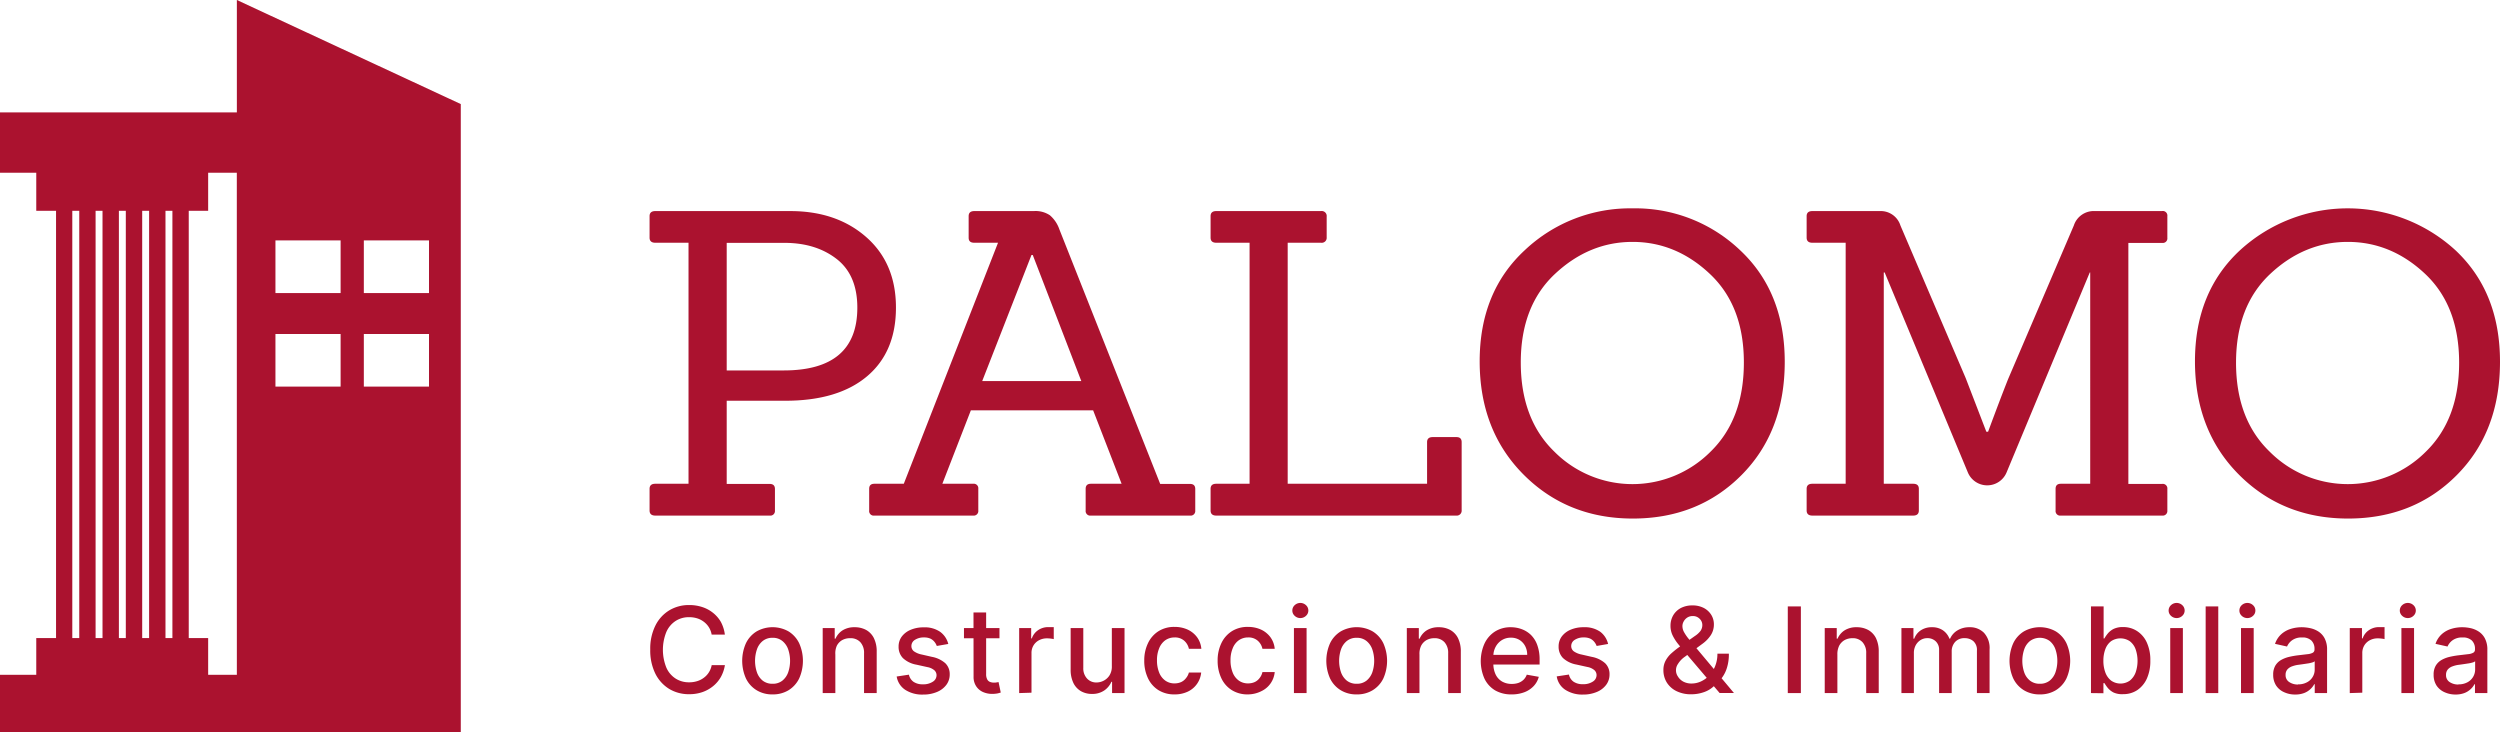 <svg xmlns="http://www.w3.org/2000/svg" viewBox="0 0 624.53 182.89"><defs><style>.cls-1{fill:#AB122F;}</style></defs><g id="Capa_2" data-name="Capa 2"><g id="Capa_1-2" data-name="Capa 1"><path class="cls-1" d="M59.17,0V28.08H0V43.15H9.06v9.51H14V159.4H9.06v9.17H0v14.32H115.11V26ZM19.8,159.4H18.06V52.66H19.8Zm5.81,0H23.88V52.66h1.73Zm5.82,0H29.7V52.66h1.73Zm5.82,0H35.52V52.66h1.73Zm5.82,0H41.34V52.66h1.73Zm16.1,9.17H52V159.4H47.15V52.66H52V43.15h7.16Zm25.92-72H68.81V83.43H85.09Zm0-23.36H68.81V60.06H85.09Zm22.08,23.36H90.89V83.43h16.28Zm0-23.36H90.89V60.06h16.28Z"/><path class="cls-1" d="M192.27,128.8H163.7c-.95,0-1.43-.43-1.43-1.28v-5.4c0-.85.48-1.27,1.43-1.27H172V60.64H163.7c-.95,0-1.43-.43-1.43-1.27V54c0-.85.48-1.27,1.43-1.27h33.72q11.6,0,19,6.52t7.4,17.59q0,11.08-7.23,17.17t-20.37,6.1H181.54v20.78h10.73c.88,0,1.32.42,1.32,1.27v5.4A1.15,1.15,0,0,1,192.27,128.8ZM181.54,92.54h14.24q18.39,0,18.39-15.68,0-8.17-5.2-12.19t-13.08-4H181.54Z"/><path class="cls-1" d="M297.27,128.8H272.53a1.15,1.15,0,0,1-1.32-1.28v-5.4c0-.85.44-1.27,1.32-1.27h7.66l-7.11-18.34H242.53l-7.12,18.34h7.67a1.14,1.14,0,0,1,1.31,1.27v5.4a1.15,1.15,0,0,1-1.31,1.28H218.44a1.14,1.14,0,0,1-1.31-1.28v-5.4c0-.85.43-1.27,1.31-1.27h7.34l23.54-60.21H243.4c-1,0-1.42-.43-1.42-1.27V54c0-.85.47-1.27,1.42-1.27h14.89a6.4,6.4,0,0,1,4,1.06,8.11,8.11,0,0,1,2.35,3.5l25.19,63.6h7.44c.88,0,1.32.42,1.32,1.27v5.4A1.15,1.15,0,0,1,297.27,128.8ZM270.12,95.19,258,63.71h-.33L245.37,95.19Z"/><path class="cls-1" d="M363.73,128.8H303.84c-.95,0-1.42-.43-1.42-1.28v-5.4c0-.85.47-1.27,1.42-1.27h8.32V60.64h-8.32c-.95,0-1.42-.43-1.42-1.27V54c0-.85.47-1.27,1.42-1.27H330a1.24,1.24,0,0,1,1.42,1.38v5.19A1.24,1.24,0,0,1,330,60.64h-8.32v60.21h34.82V110.46c0-.85.47-1.27,1.42-1.27h5.91c.88,0,1.31.42,1.31,1.27v17A1.24,1.24,0,0,1,363.73,128.8Z"/><path class="cls-1" d="M445.85,90.37q0,17.44-10.79,28.3t-27.15,10.87q-16.37,0-27.32-11T369.64,90.26q0-17.33,11.28-27.77a38.29,38.29,0,0,1,26.94-10.44,37.89,37.89,0,0,1,26.82,10.44Q445.84,72.93,445.85,90.37Zm-57.54,22.47a27.53,27.53,0,0,0,39,0q8.32-8.1,8.33-22.26t-8.49-22.15q-8.49-8-19.32-8t-19.38,8q-8.55,8-8.54,22.15T388.31,112.84Z"/><path class="cls-1" d="M540.12,128.8H514.83a1.15,1.15,0,0,1-1.32-1.28v-5.4c0-.85.44-1.27,1.32-1.27h7.33V68.06h-.11l-20.8,50a5.24,5.24,0,0,1-9.64,0l-20.8-50h-.22v52.79h7.34c.95,0,1.42.42,1.42,1.27v5.4c0,.85-.47,1.28-1.42,1.28H452.75c-.95,0-1.43-.43-1.43-1.28v-5.4c0-.85.48-1.27,1.43-1.27h8.32V60.64h-8.32c-.95,0-1.43-.43-1.43-1.27V54c0-.85.48-1.27,1.43-1.27h16.86a5.15,5.15,0,0,1,5.14,3.6l16.32,38.16,5.14,13.36h.44q3.06-8.27,5-13.15l16.42-38.37a5.23,5.23,0,0,1,5.26-3.6h16.75A1.14,1.14,0,0,1,541.43,54v5.41a1.14,1.14,0,0,1-1.31,1.27h-8.43v60.21h8.43a1.14,1.14,0,0,1,1.31,1.27v5.4A1.15,1.15,0,0,1,540.12,128.8Z"/><path class="cls-1" d="M624.53,90.37q0,17.44-10.78,28.3T586.6,129.54q-16.38,0-27.32-11T548.33,90.26q0-17.33,11.28-27.77a39.82,39.82,0,0,1,53.76,0Q624.53,72.93,624.53,90.37ZM567,112.84a27.53,27.53,0,0,0,39,0q8.33-8.1,8.32-22.26t-8.48-22.15q-8.49-8-19.33-8t-19.38,8q-8.53,8-8.54,22.15T567,112.84Z"/><path class="cls-1" d="M181.08,158.53h-3.3a5.08,5.08,0,0,0-.71-1.86,5.15,5.15,0,0,0-1.27-1.36,5.38,5.38,0,0,0-1.67-.85,6.64,6.64,0,0,0-2-.28,6.06,6.06,0,0,0-3.35.94,6.25,6.25,0,0,0-2.32,2.76,11.92,11.92,0,0,0,0,8.89,6.17,6.17,0,0,0,2.33,2.75,6.1,6.1,0,0,0,3.33.93,6.62,6.62,0,0,0,2-.28,5.33,5.33,0,0,0,1.67-.83,4.92,4.92,0,0,0,1.27-1.34,5.07,5.07,0,0,0,.73-1.84h3.3a9.08,9.08,0,0,1-1,2.94,8.11,8.11,0,0,1-1.94,2.3,8.72,8.72,0,0,1-2.69,1.5,10,10,0,0,1-3.3.52,9.48,9.48,0,0,1-5-1.33,9.34,9.34,0,0,1-3.46-3.83,13.1,13.1,0,0,1-1.26-6,12.9,12.9,0,0,1,1.27-5.95,9.23,9.23,0,0,1,3.47-3.83,9.41,9.41,0,0,1,5-1.33,10.15,10.15,0,0,1,3.22.49,8.38,8.38,0,0,1,2.69,1.43,8,8,0,0,1,2,2.31A9.09,9.09,0,0,1,181.08,158.53Z"/><path class="cls-1" d="M193,173.47a7.41,7.41,0,0,1-4-1.05,7,7,0,0,1-2.65-2.93,10.79,10.79,0,0,1,0-8.81,7.07,7.07,0,0,1,2.65-2.94,8.09,8.09,0,0,1,8,0,7.11,7.11,0,0,1,2.64,2.94,10.79,10.79,0,0,1,0,8.81,7.09,7.09,0,0,1-2.64,2.93A7.47,7.47,0,0,1,193,173.47Zm0-2.66a3.77,3.77,0,0,0,2.45-.78,4.69,4.69,0,0,0,1.45-2.08,8.94,8.94,0,0,0,0-5.72,4.7,4.7,0,0,0-1.45-2.1,3.72,3.72,0,0,0-2.45-.8,3.8,3.8,0,0,0-2.47.8,4.6,4.6,0,0,0-1.44,2.1,8.94,8.94,0,0,0,0,5.72,4.6,4.6,0,0,0,1.44,2.08A3.84,3.84,0,0,0,193,170.81Z"/><path class="cls-1" d="M208.68,163.5v9.64h-3.16V156.9h3v2.65h.2a4.67,4.67,0,0,1,1.76-2.08,5.46,5.46,0,0,1,3-.78,5.93,5.93,0,0,1,2.91.69,4.76,4.76,0,0,1,1.93,2.06,7.41,7.41,0,0,1,.69,3.37v10.33h-3.16v-9.95a3.93,3.93,0,0,0-.92-2.76,3.27,3.27,0,0,0-2.53-1,4,4,0,0,0-2,.47,3.45,3.45,0,0,0-1.34,1.39A4.6,4.6,0,0,0,208.68,163.5Z"/><path class="cls-1" d="M236.89,160.87l-2.87.5a3.41,3.41,0,0,0-.56-1,3,3,0,0,0-1-.82,3.78,3.78,0,0,0-1.64-.31,4,4,0,0,0-2.24.59,1.79,1.79,0,0,0-.9,1.54,1.62,1.62,0,0,0,.6,1.31,5,5,0,0,0,1.95.82l2.58.59a7,7,0,0,1,3.34,1.59,3.77,3.77,0,0,1,1.1,2.8,4.26,4.26,0,0,1-.84,2.6,5.54,5.54,0,0,1-2.34,1.78,8.68,8.68,0,0,1-3.46.65,7.77,7.77,0,0,1-4.45-1.17A4.94,4.94,0,0,1,224,169l3.06-.46a2.88,2.88,0,0,0,1.17,1.8,4,4,0,0,0,2.32.61,4.28,4.28,0,0,0,2.48-.65,1.89,1.89,0,0,0,.93-1.59,1.67,1.67,0,0,0-.56-1.28,3.72,3.72,0,0,0-1.73-.78l-2.75-.61a6.58,6.58,0,0,1-3.36-1.64,4,4,0,0,1-1.08-2.87,4.14,4.14,0,0,1,.8-2.52,5.37,5.37,0,0,1,2.22-1.68,8.12,8.12,0,0,1,3.25-.61,6.74,6.74,0,0,1,4.14,1.14A5.31,5.31,0,0,1,236.89,160.87Z"/><path class="cls-1" d="M249.68,156.9v2.54h-8.87V156.9ZM243.19,153h3.16v15.36a2.69,2.69,0,0,0,.28,1.38,1.33,1.33,0,0,0,.71.62,2.69,2.69,0,0,0,1,.17,3.23,3.23,0,0,0,.66-.06l.45-.08L250,173a7.2,7.2,0,0,1-.79.22,7,7,0,0,1-1.26.12,5.63,5.63,0,0,1-2.33-.44,3.94,3.94,0,0,1-1.74-1.44,4.18,4.18,0,0,1-.67-2.44Z"/><path class="cls-1" d="M254.6,173.14V156.9h3v2.58h.17a4,4,0,0,1,1.57-2.06,4.43,4.43,0,0,1,2.55-.76l.71,0c.27,0,.48,0,.64,0v3a4.62,4.62,0,0,0-.68-.12,6.42,6.42,0,0,0-1-.07,4.1,4.1,0,0,0-2,.47,3.52,3.52,0,0,0-1.38,1.3,3.59,3.59,0,0,0-.5,1.88v9.92Z"/><path class="cls-1" d="M277.75,166.4v-9.5h3.17v16.24h-3.11v-2.81h-.17a5.09,5.09,0,0,1-1.79,2.16,5.23,5.23,0,0,1-3.06.86,5.41,5.41,0,0,1-2.76-.69,4.8,4.8,0,0,1-1.89-2.06,7.55,7.55,0,0,1-.68-3.37V156.9h3.16v9.95a3.71,3.71,0,0,0,.92,2.64,3.1,3.1,0,0,0,2.39,1,3.86,3.86,0,0,0,1.77-.44,3.77,3.77,0,0,0,1.47-1.34A4.12,4.12,0,0,0,277.75,166.4Z"/><path class="cls-1" d="M293.42,173.47a7.38,7.38,0,0,1-4.05-1.08,7,7,0,0,1-2.61-3,10,10,0,0,1-.91-4.34,9.85,9.85,0,0,1,.93-4.37,7.14,7.14,0,0,1,2.63-3,7.29,7.29,0,0,1,4-1.07,7.75,7.75,0,0,1,3.3.68,6.1,6.1,0,0,1,2.34,1.91,5.71,5.71,0,0,1,1.06,2.87H297a3.7,3.7,0,0,0-1.16-2,3.45,3.45,0,0,0-2.42-.83,4,4,0,0,0-2.31.7,4.48,4.48,0,0,0-1.53,2,7.49,7.49,0,0,0-.55,3,8,8,0,0,0,.54,3.07,4.48,4.48,0,0,0,1.52,2,3.85,3.85,0,0,0,2.33.71,4,4,0,0,0,1.64-.33,3.22,3.22,0,0,0,1.23-1A3.61,3.61,0,0,0,297,168h3.07a5.86,5.86,0,0,1-3.31,4.76A7.53,7.53,0,0,1,293.42,173.47Z"/><path class="cls-1" d="M311.75,173.47a7.38,7.38,0,0,1-4.05-1.08,7,7,0,0,1-2.61-3,10,10,0,0,1-.91-4.34,9.85,9.85,0,0,1,.93-4.37,7.14,7.14,0,0,1,2.63-3,7.29,7.29,0,0,1,4-1.07,7.75,7.75,0,0,1,3.3.68,6.1,6.1,0,0,1,2.34,1.91,5.8,5.8,0,0,1,1.06,2.87h-3.07a3.7,3.7,0,0,0-1.16-2,3.45,3.45,0,0,0-2.42-.83,4,4,0,0,0-2.31.7,4.41,4.41,0,0,0-1.53,2,7.49,7.49,0,0,0-.55,3,8,8,0,0,0,.54,3.07,4.48,4.48,0,0,0,1.52,2,3.85,3.85,0,0,0,2.33.71,4,4,0,0,0,1.64-.33,3.22,3.22,0,0,0,1.23-1,3.61,3.61,0,0,0,.71-1.5h3.07a5.86,5.86,0,0,1-3.31,4.76A7.56,7.56,0,0,1,311.75,173.47Z"/><path class="cls-1" d="M324.84,154.4a2,2,0,0,1-1.41-.56,1.76,1.76,0,0,1-.59-1.32,1.79,1.79,0,0,1,.59-1.34,2.06,2.06,0,0,1,2.82,0,1.79,1.79,0,0,1,.59,1.34,1.76,1.76,0,0,1-.59,1.32A2,2,0,0,1,324.84,154.4Zm-1.6,18.74V156.9h3.16v16.24Z"/><path class="cls-1" d="M338.92,173.47a7.41,7.41,0,0,1-4-1.05,7,7,0,0,1-2.65-2.93,10.79,10.79,0,0,1,0-8.81,7.07,7.07,0,0,1,2.65-2.94,8.07,8.07,0,0,1,8,0,7.07,7.07,0,0,1,2.65,2.94,10.79,10.79,0,0,1,0,8.81,7,7,0,0,1-2.65,2.93A7.41,7.41,0,0,1,338.92,173.47Zm0-2.66a3.79,3.79,0,0,0,2.45-.78,4.69,4.69,0,0,0,1.45-2.08,8.94,8.94,0,0,0,0-5.72,4.7,4.7,0,0,0-1.45-2.1,3.74,3.74,0,0,0-2.45-.8,3.8,3.8,0,0,0-2.47.8,4.7,4.7,0,0,0-1.45,2.1,8.94,8.94,0,0,0,0,5.72,4.69,4.69,0,0,0,1.45,2.08A3.84,3.84,0,0,0,338.93,170.81Z"/><path class="cls-1" d="M354.6,163.5v9.64h-3.16V156.9h3v2.65h.2a4.67,4.67,0,0,1,1.76-2.08,5.46,5.46,0,0,1,3-.78,5.89,5.89,0,0,1,2.9.69,4.72,4.72,0,0,1,1.94,2.06,7.41,7.41,0,0,1,.69,3.37v10.33h-3.16v-9.95a3.93,3.93,0,0,0-.92-2.76,3.27,3.27,0,0,0-2.53-1,4,4,0,0,0-1.95.47,3.45,3.45,0,0,0-1.34,1.39A4.6,4.6,0,0,0,354.6,163.5Z"/><path class="cls-1" d="M377.64,173.47a8,8,0,0,1-4.13-1,6.88,6.88,0,0,1-2.66-2.91,10.77,10.77,0,0,1,0-8.8,7.15,7.15,0,0,1,2.62-3,7.23,7.23,0,0,1,3.95-1.07,7.8,7.8,0,0,1,2.66.46,6.58,6.58,0,0,1,2.32,1.42,6.71,6.71,0,0,1,1.61,2.52,10.48,10.48,0,0,1,.6,3.76V166H371.7V163.6h9.81a4.65,4.65,0,0,0-.51-2.21,4,4,0,0,0-1.42-1.53,4,4,0,0,0-2.14-.56,4.15,4.15,0,0,0-2.32.65,4.41,4.41,0,0,0-1.52,1.69,4.86,4.86,0,0,0-.54,2.26v1.85a6.13,6.13,0,0,0,.58,2.77,4.06,4.06,0,0,0,1.61,1.74,4.74,4.74,0,0,0,2.42.59,5,5,0,0,0,1.64-.25,3.7,3.7,0,0,0,1.28-.78,3.4,3.4,0,0,0,.82-1.28l3,.54a5.38,5.38,0,0,1-1.28,2.31,6.23,6.23,0,0,1-2.31,1.53A8.74,8.74,0,0,1,377.64,173.47Z"/><path class="cls-1" d="M401.72,160.87l-2.86.5a3.44,3.44,0,0,0-.57-1,3,3,0,0,0-1-.82,3.78,3.78,0,0,0-1.64-.31,4,4,0,0,0-2.24.59,1.79,1.79,0,0,0-.9,1.54,1.62,1.62,0,0,0,.6,1.31,5.07,5.07,0,0,0,1.95.82l2.58.59a7,7,0,0,1,3.34,1.59,3.77,3.77,0,0,1,1.1,2.8,4.26,4.26,0,0,1-.84,2.6,5.54,5.54,0,0,1-2.34,1.78,8.68,8.68,0,0,1-3.46.65A7.77,7.77,0,0,1,391,172.3a4.89,4.89,0,0,1-2.11-3.33l3.05-.46a2.88,2.88,0,0,0,1.17,1.8,4,4,0,0,0,2.32.61,4.28,4.28,0,0,0,2.48-.65,1.89,1.89,0,0,0,.93-1.59,1.67,1.67,0,0,0-.56-1.28,3.72,3.72,0,0,0-1.73-.78l-2.75-.61a6.62,6.62,0,0,1-3.36-1.64,4,4,0,0,1-1.08-2.87,4.14,4.14,0,0,1,.8-2.52,5.37,5.37,0,0,1,2.22-1.68,8.12,8.12,0,0,1,3.25-.61,6.74,6.74,0,0,1,4.14,1.14A5.31,5.31,0,0,1,401.72,160.87Z"/><path class="cls-1" d="M422.54,173.44a8.16,8.16,0,0,1-3.74-.79,5.93,5.93,0,0,1-2.42-2.16,5.81,5.81,0,0,1-.84-3.1,4.85,4.85,0,0,1,.55-2.35,6.64,6.64,0,0,1,1.53-1.91,24,24,0,0,1,2.27-1.77l3.49-2.46a5.63,5.63,0,0,0,1.38-1.23,2.52,2.52,0,0,0,.5-1.61,2.13,2.13,0,0,0-.65-1.46,2.3,2.3,0,0,0-1.76-.7,2.41,2.41,0,0,0-1.34.37,2.61,2.61,0,0,0-.89.95,2.37,2.37,0,0,0-.33,1.21,3.13,3.13,0,0,0,.41,1.49,10.61,10.61,0,0,0,1.05,1.55c.43.53.88,1.08,1.36,1.65l10.05,12h-3.58l-8.31-9.78c-.7-.82-1.35-1.6-1.95-2.33a11.54,11.54,0,0,1-1.45-2.22,5.43,5.43,0,0,1-.56-2.44,5.14,5.14,0,0,1,.68-2.64,4.85,4.85,0,0,1,1.91-1.82,6.12,6.12,0,0,1,2.88-.65,6,6,0,0,1,2.87.65,4.81,4.81,0,0,1,1.85,1.72,4.49,4.49,0,0,1,.65,2.34,4.87,4.87,0,0,1-.77,2.72,8.3,8.3,0,0,1-2.11,2.17l-4.34,3.2a6,6,0,0,0-1.76,1.83,2.76,2.76,0,0,0,0,3.14,3.52,3.52,0,0,0,1.35,1.27,4.28,4.28,0,0,0,2.05.47,5.61,5.61,0,0,0,2.35-.52,6.67,6.67,0,0,0,2.08-1.51,7.18,7.18,0,0,0,1.48-2.36,8.11,8.11,0,0,0,.55-3.07h2.86a11.28,11.28,0,0,1-.48,3.53,8.17,8.17,0,0,1-1.14,2.35A8.73,8.73,0,0,1,429,170.6l-.36.34c-.11.11-.23.23-.36.34a6.79,6.79,0,0,1-2.66,1.64A9.52,9.52,0,0,1,422.54,173.44Z"/><path class="cls-1" d="M449.88,151.49v21.65h-3.27V151.49Z"/><path class="cls-1" d="M459,163.5v9.64h-3.16V156.9h3v2.65h.2a4.67,4.67,0,0,1,1.76-2.08,5.44,5.44,0,0,1,3-.78,5.91,5.91,0,0,1,2.91.69,4.78,4.78,0,0,1,1.94,2.06,7.55,7.55,0,0,1,.68,3.37v10.33H466.2v-9.95a3.89,3.89,0,0,0-.92-2.76,3.23,3.23,0,0,0-2.52-1,4,4,0,0,0-1.95.47,3.48,3.48,0,0,0-1.35,1.39A4.71,4.71,0,0,0,459,163.5Z"/><path class="cls-1" d="M475,173.14V156.9h3v2.65h.2a4.24,4.24,0,0,1,1.66-2.1,4.88,4.88,0,0,1,2.76-.76,4.72,4.72,0,0,1,2.73.76,4.47,4.47,0,0,1,1.64,2.1h.17a4.53,4.53,0,0,1,1.85-2.08,5.63,5.63,0,0,1,3-.78,4.89,4.89,0,0,1,3.61,1.39,5.63,5.63,0,0,1,1.4,4.17v10.89h-3.16V162.55a2.92,2.92,0,0,0-.9-2.39,3.28,3.28,0,0,0-2.15-.74,3.06,3.06,0,0,0-2.39.94,3.46,3.46,0,0,0-.86,2.43v10.35h-3.15V162.35a2.85,2.85,0,0,0-.83-2.13,2.94,2.94,0,0,0-2.14-.8,3.07,3.07,0,0,0-1.65.47,3.47,3.47,0,0,0-1.22,1.3,4,4,0,0,0-.46,1.94v10Z"/><path class="cls-1" d="M509.58,173.47a7.41,7.41,0,0,1-4-1.05,7,7,0,0,1-2.64-2.93,10.79,10.79,0,0,1,0-8.81,7,7,0,0,1,2.64-2.94,8.09,8.09,0,0,1,8,0,7.11,7.11,0,0,1,2.64,2.94,10.79,10.79,0,0,1,0,8.81,7.09,7.09,0,0,1-2.64,2.93A7.45,7.45,0,0,1,509.58,173.47Zm0-2.66a3.81,3.81,0,0,0,2.46-.78,4.67,4.67,0,0,0,1.44-2.08,8.94,8.94,0,0,0,0-5.72,4.68,4.68,0,0,0-1.44-2.1,4.18,4.18,0,0,0-4.92,0,4.55,4.55,0,0,0-1.45,2.1,8.94,8.94,0,0,0,0,5.72,4.54,4.54,0,0,0,1.45,2.08A3.81,3.81,0,0,0,509.59,170.81Z"/><path class="cls-1" d="M522.35,173.14V151.49h3.16v8h.19a10.31,10.31,0,0,1,.8-1.17,4.61,4.61,0,0,1,1.43-1.17,5.16,5.16,0,0,1,2.43-.5,6.24,6.24,0,0,1,3.51,1,6.67,6.67,0,0,1,2.43,2.86,10.47,10.47,0,0,1,.88,4.5,10.64,10.64,0,0,1-.87,4.51,6.91,6.91,0,0,1-2.41,2.89,6.27,6.27,0,0,1-3.5,1A5.18,5.18,0,0,1,528,173a4.59,4.59,0,0,1-1.46-1.16,9.22,9.22,0,0,1-.82-1.19h-.26v2.53Zm3.1-8.12a8.34,8.34,0,0,0,.5,3,4.61,4.61,0,0,0,1.43,2,4.07,4.07,0,0,0,4.68,0A4.7,4.7,0,0,0,533.5,168a8.94,8.94,0,0,0,0-5.81,4.4,4.4,0,0,0-1.44-2,4.2,4.2,0,0,0-4.7,0,4.39,4.39,0,0,0-1.43,2A8.13,8.13,0,0,0,525.45,165Z"/><path class="cls-1" d="M543.75,154.4a2,2,0,0,1-1.41-.56,1.76,1.76,0,0,1-.59-1.32,1.79,1.79,0,0,1,.59-1.34,2.06,2.06,0,0,1,2.82,0,1.79,1.79,0,0,1,.59,1.34,1.76,1.76,0,0,1-.59,1.32A2,2,0,0,1,543.75,154.4Zm-1.6,18.74V156.9h3.16v16.24Z"/><path class="cls-1" d="M554.15,151.49v21.65H551V151.49Z"/><path class="cls-1" d="M561.42,154.4a2,2,0,0,1-1.41-.56,1.75,1.75,0,0,1-.58-1.32,1.78,1.78,0,0,1,.58-1.34,2.06,2.06,0,0,1,2.82,0,1.76,1.76,0,0,1,.59,1.34,1.73,1.73,0,0,1-.59,1.32A2,2,0,0,1,561.42,154.4Zm-1.59,18.74V156.9H563v16.24Z"/><path class="cls-1" d="M573.39,173.5a6.48,6.48,0,0,1-2.79-.58,4.6,4.6,0,0,1-2-1.67,4.86,4.86,0,0,1-.73-2.7,4.39,4.39,0,0,1,.53-2.26,4,4,0,0,1,1.43-1.41,7.79,7.79,0,0,1,2-.78,20.92,20.92,0,0,1,2.26-.4l2.37-.28a3.38,3.38,0,0,0,1.32-.37.89.89,0,0,0,.41-.82v-.07a2.86,2.86,0,0,0-.78-2.15,3.14,3.14,0,0,0-2.31-.76,4,4,0,0,0-2.51.7,3.79,3.79,0,0,0-1.26,1.56l-3-.67a5.71,5.71,0,0,1,1.55-2.4,6.29,6.29,0,0,1,2.35-1.33,9.26,9.26,0,0,1,2.8-.42,10.32,10.32,0,0,1,2.07.23,6.19,6.19,0,0,1,2.05.83,4.53,4.53,0,0,1,1.57,1.72,5.93,5.93,0,0,1,.61,2.89v10.78h-3.08v-2.22h-.13a4.48,4.48,0,0,1-.92,1.2,4.74,4.74,0,0,1-1.58,1A6.12,6.12,0,0,1,573.39,173.5Zm.69-2.54a4.5,4.5,0,0,0,2.24-.52,3.54,3.54,0,0,0,1.43-1.36,3.48,3.48,0,0,0,.49-1.8v-2.09a1.56,1.56,0,0,1-.65.31,7.1,7.1,0,0,1-1.09.24l-1.2.18-1,.14a7.13,7.13,0,0,0-1.68.39,2.85,2.85,0,0,0-1.2.78,2,2,0,0,0-.45,1.36,2,2,0,0,0,.87,1.77A3.79,3.79,0,0,0,574.08,171Z"/><path class="cls-1" d="M587,173.14V156.9h3.05v2.58h.17a4,4,0,0,1,1.57-2.06,4.43,4.43,0,0,1,2.55-.76l.71,0c.27,0,.48,0,.64,0v3a4.62,4.62,0,0,0-.68-.12,6.33,6.33,0,0,0-1-.07,4.1,4.1,0,0,0-2,.47,3.52,3.52,0,0,0-1.38,1.3,3.59,3.59,0,0,0-.5,1.88v9.92Z"/><path class="cls-1" d="M601.5,154.4a2,2,0,0,1-1.41-.56,1.76,1.76,0,0,1-.59-1.32,1.79,1.79,0,0,1,.59-1.34,2.06,2.06,0,0,1,2.82,0,1.79,1.79,0,0,1,.59,1.34,1.76,1.76,0,0,1-.59,1.32A2,2,0,0,1,601.5,154.4Zm-1.6,18.74V156.9h3.16v16.24Z"/><path class="cls-1" d="M613.47,173.5a6.56,6.56,0,0,1-2.8-.58,4.66,4.66,0,0,1-2-1.67,4.86,4.86,0,0,1-.72-2.7,4.3,4.3,0,0,1,.53-2.26,4,4,0,0,1,1.43-1.41,7.58,7.58,0,0,1,2-.78,21.36,21.36,0,0,1,2.26-.4l2.37-.28a3.28,3.28,0,0,0,1.32-.37.87.87,0,0,0,.42-.82v-.07a2.86,2.86,0,0,0-.78-2.15,3.17,3.17,0,0,0-2.31-.76,4,4,0,0,0-2.51.7,3.79,3.79,0,0,0-1.26,1.56l-3-.67a5.62,5.62,0,0,1,1.55-2.4,6.22,6.22,0,0,1,2.35-1.33,9.21,9.21,0,0,1,2.8-.42,10.23,10.23,0,0,1,2.06.23,6.11,6.11,0,0,1,2,.83,4.53,4.53,0,0,1,1.57,1.72,5.93,5.93,0,0,1,.62,2.89v10.78h-3.09v-2.22h-.13a4.28,4.28,0,0,1-.92,1.2,4.69,4.69,0,0,1-1.57,1A6.12,6.12,0,0,1,613.47,173.5Zm.68-2.54a4.54,4.54,0,0,0,2.25-.52,3.62,3.62,0,0,0,1.92-3.16v-2.09a1.63,1.63,0,0,1-.65.31,7.24,7.24,0,0,1-1.1.24l-1.19.18-1,.14a6.9,6.9,0,0,0-1.68.39,2.79,2.79,0,0,0-1.2.78,2,2,0,0,0-.45,1.36,2,2,0,0,0,.86,1.77A3.81,3.81,0,0,0,614.15,171Z"/></g></g></svg>